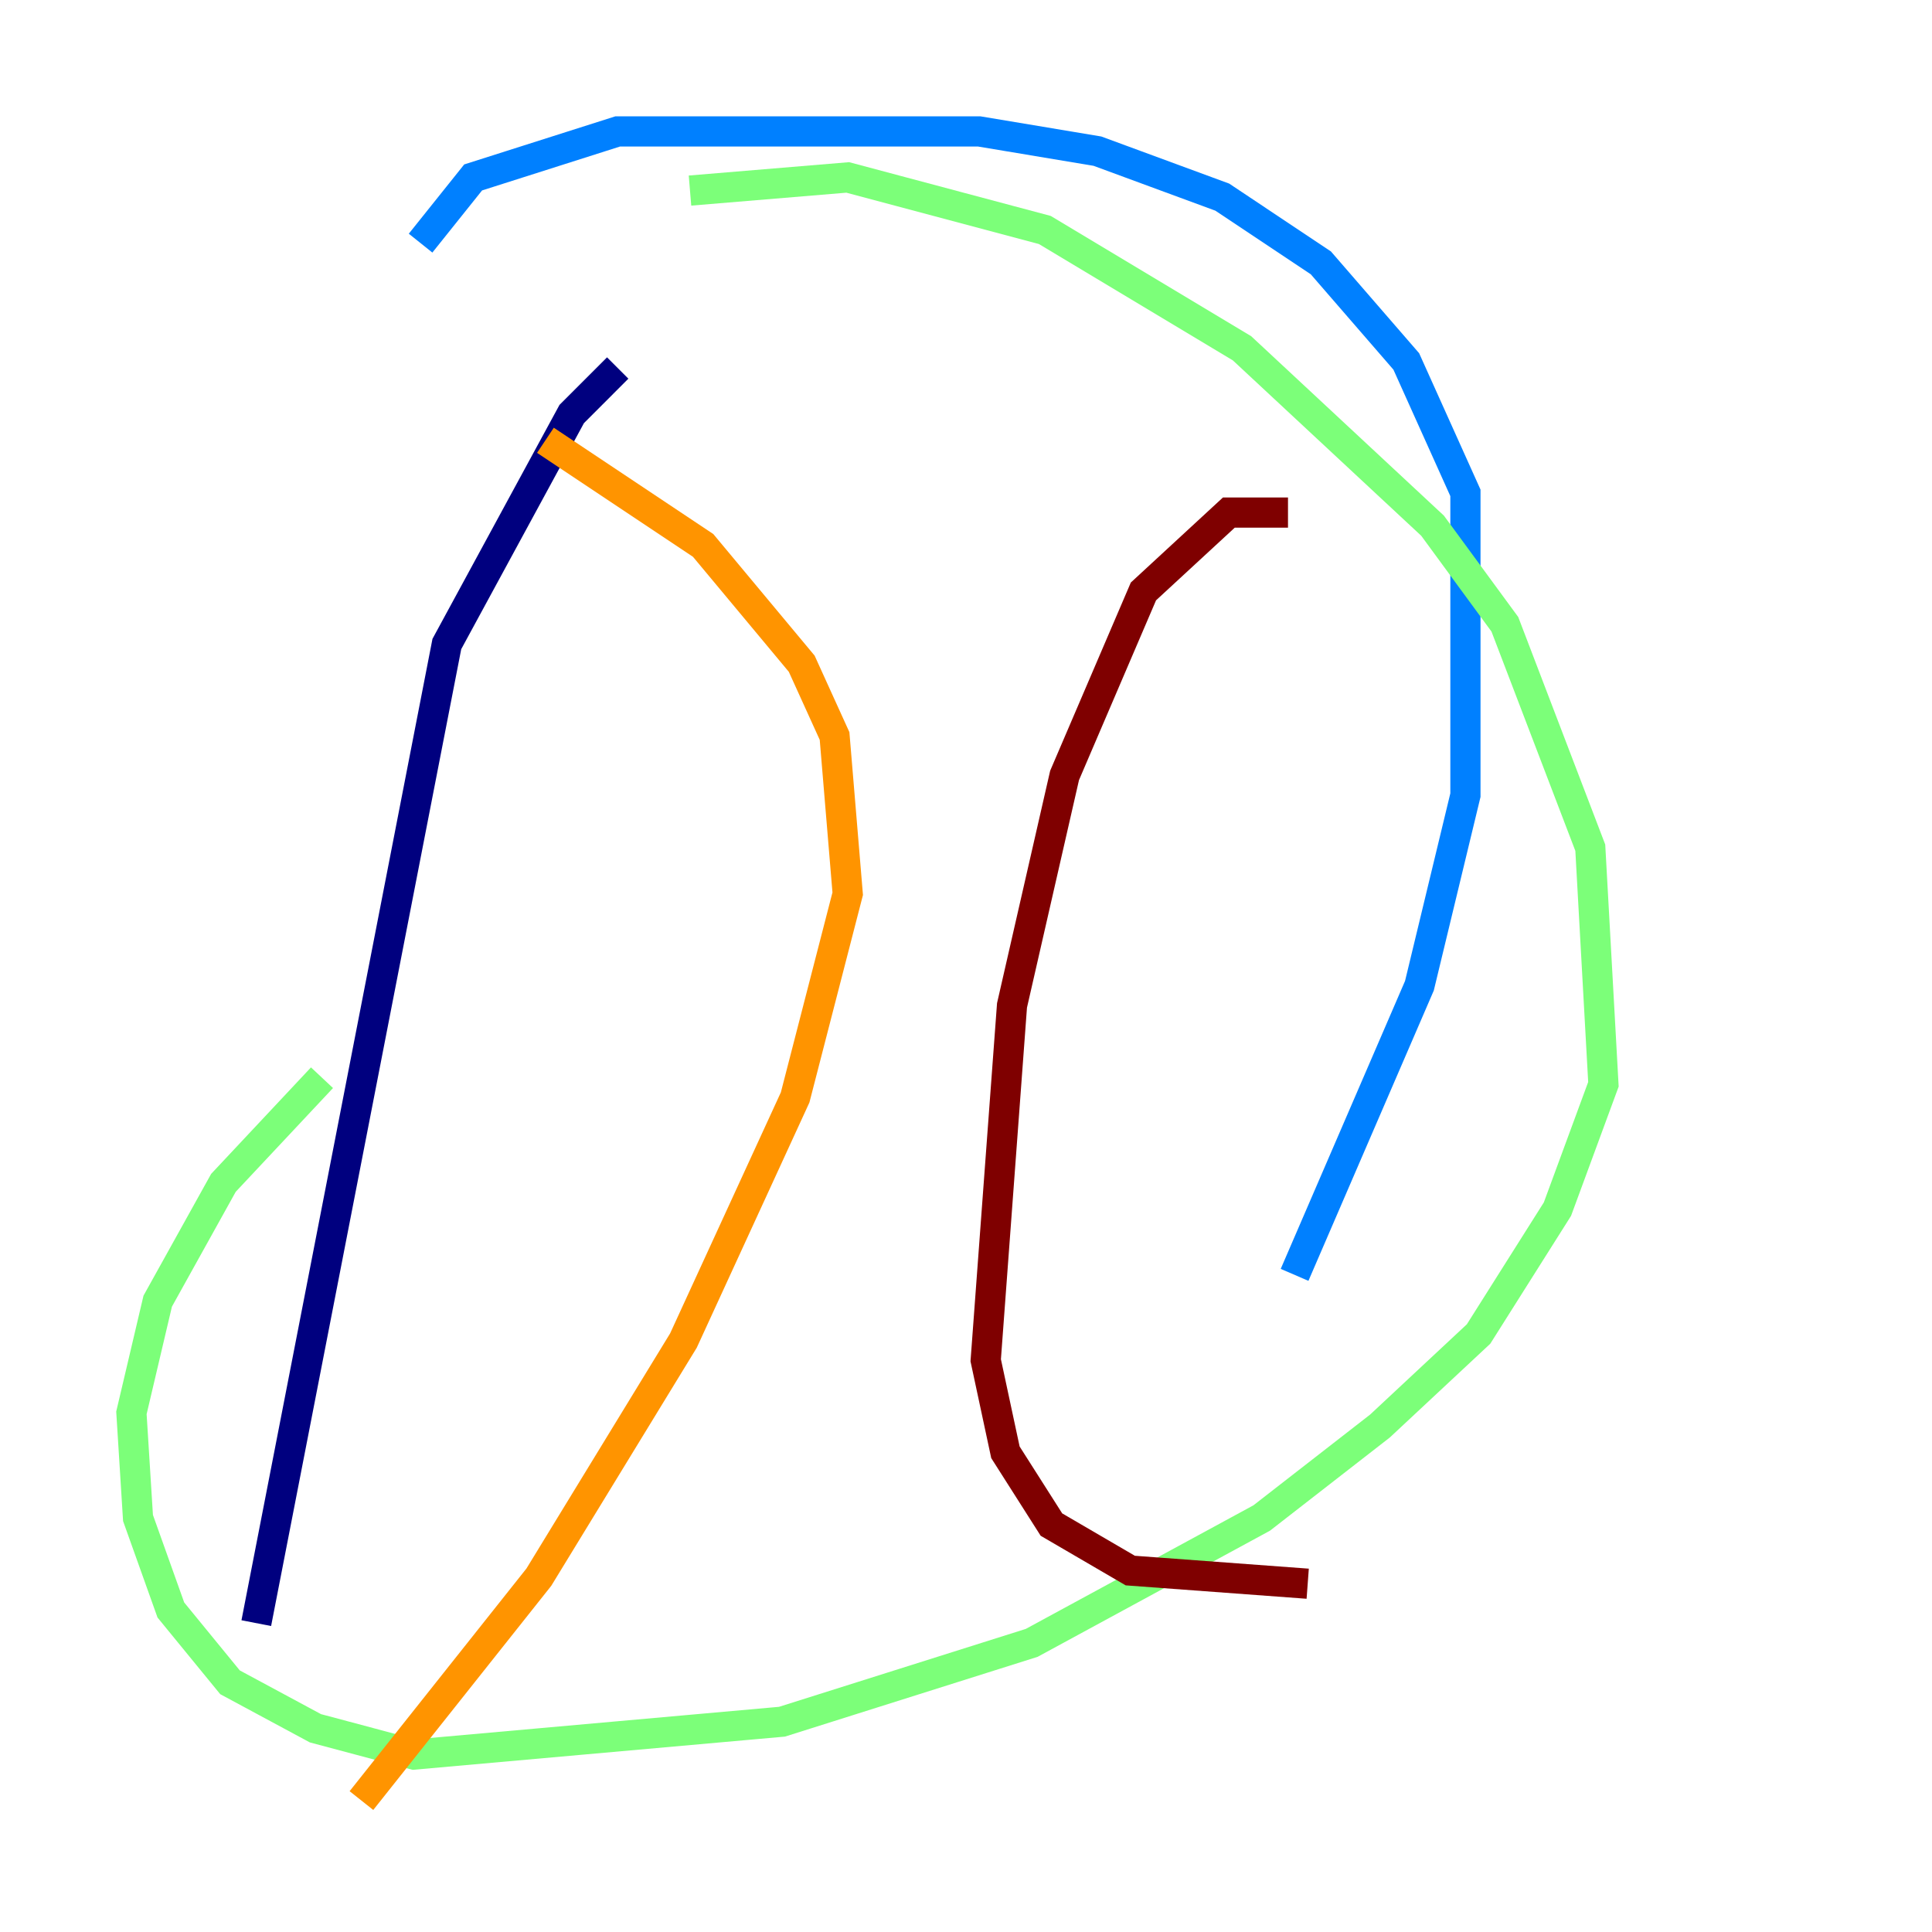 <?xml version="1.0" encoding="utf-8" ?>
<svg baseProfile="tiny" height="128" version="1.2" viewBox="0,0,128,128" width="128" xmlns="http://www.w3.org/2000/svg" xmlns:ev="http://www.w3.org/2001/xml-events" xmlns:xlink="http://www.w3.org/1999/xlink"><defs /><polyline fill="none" points="40.925,24.381 37.878,27.429 29.605,42.667 16.98,107.537" stroke="#00007f" stroke-width="2" /><polyline fill="none" points="85.769,84.463 94.041,65.306 97.088,52.68 97.088,32.653 93.17,23.946 87.51,17.415 80.98,13.061 72.707,10.014 64.871,8.707 40.925,8.707 31.347,11.755 27.864,16.109" stroke="#0080ff" stroke-width="2" /><polyline fill="none" points="45.714,12.626 56.163,11.755 69.225,15.238 82.286,23.075 94.912,34.83 99.701,41.361 105.361,56.163 106.231,71.837 103.184,80.109 97.959,88.381 91.429,94.476 83.592,100.571 68.354,108.844 51.809,114.068 27.429,116.245 20.898,114.503 15.238,111.456 11.32,106.667 9.143,100.571 8.707,93.605 10.449,86.204 14.803,78.367 21.333,71.401" stroke="#7cff79" stroke-width="2" /><polyline fill="none" points="36.136,29.17 46.585,36.136 53.116,43.973 55.292,48.762 56.163,59.211 52.68,72.707 45.279,88.816 35.701,104.49 23.946,119.293" stroke="#ff9400" stroke-width="2" /><polyline fill="none" points="85.333,33.959 81.415,33.959 75.755,39.184 70.531,51.374 67.048,66.612 65.306,90.122 66.612,96.218 69.66,101.007 74.884,104.054 86.639,104.925" stroke="#7f0000" stroke-width="2" /></svg>